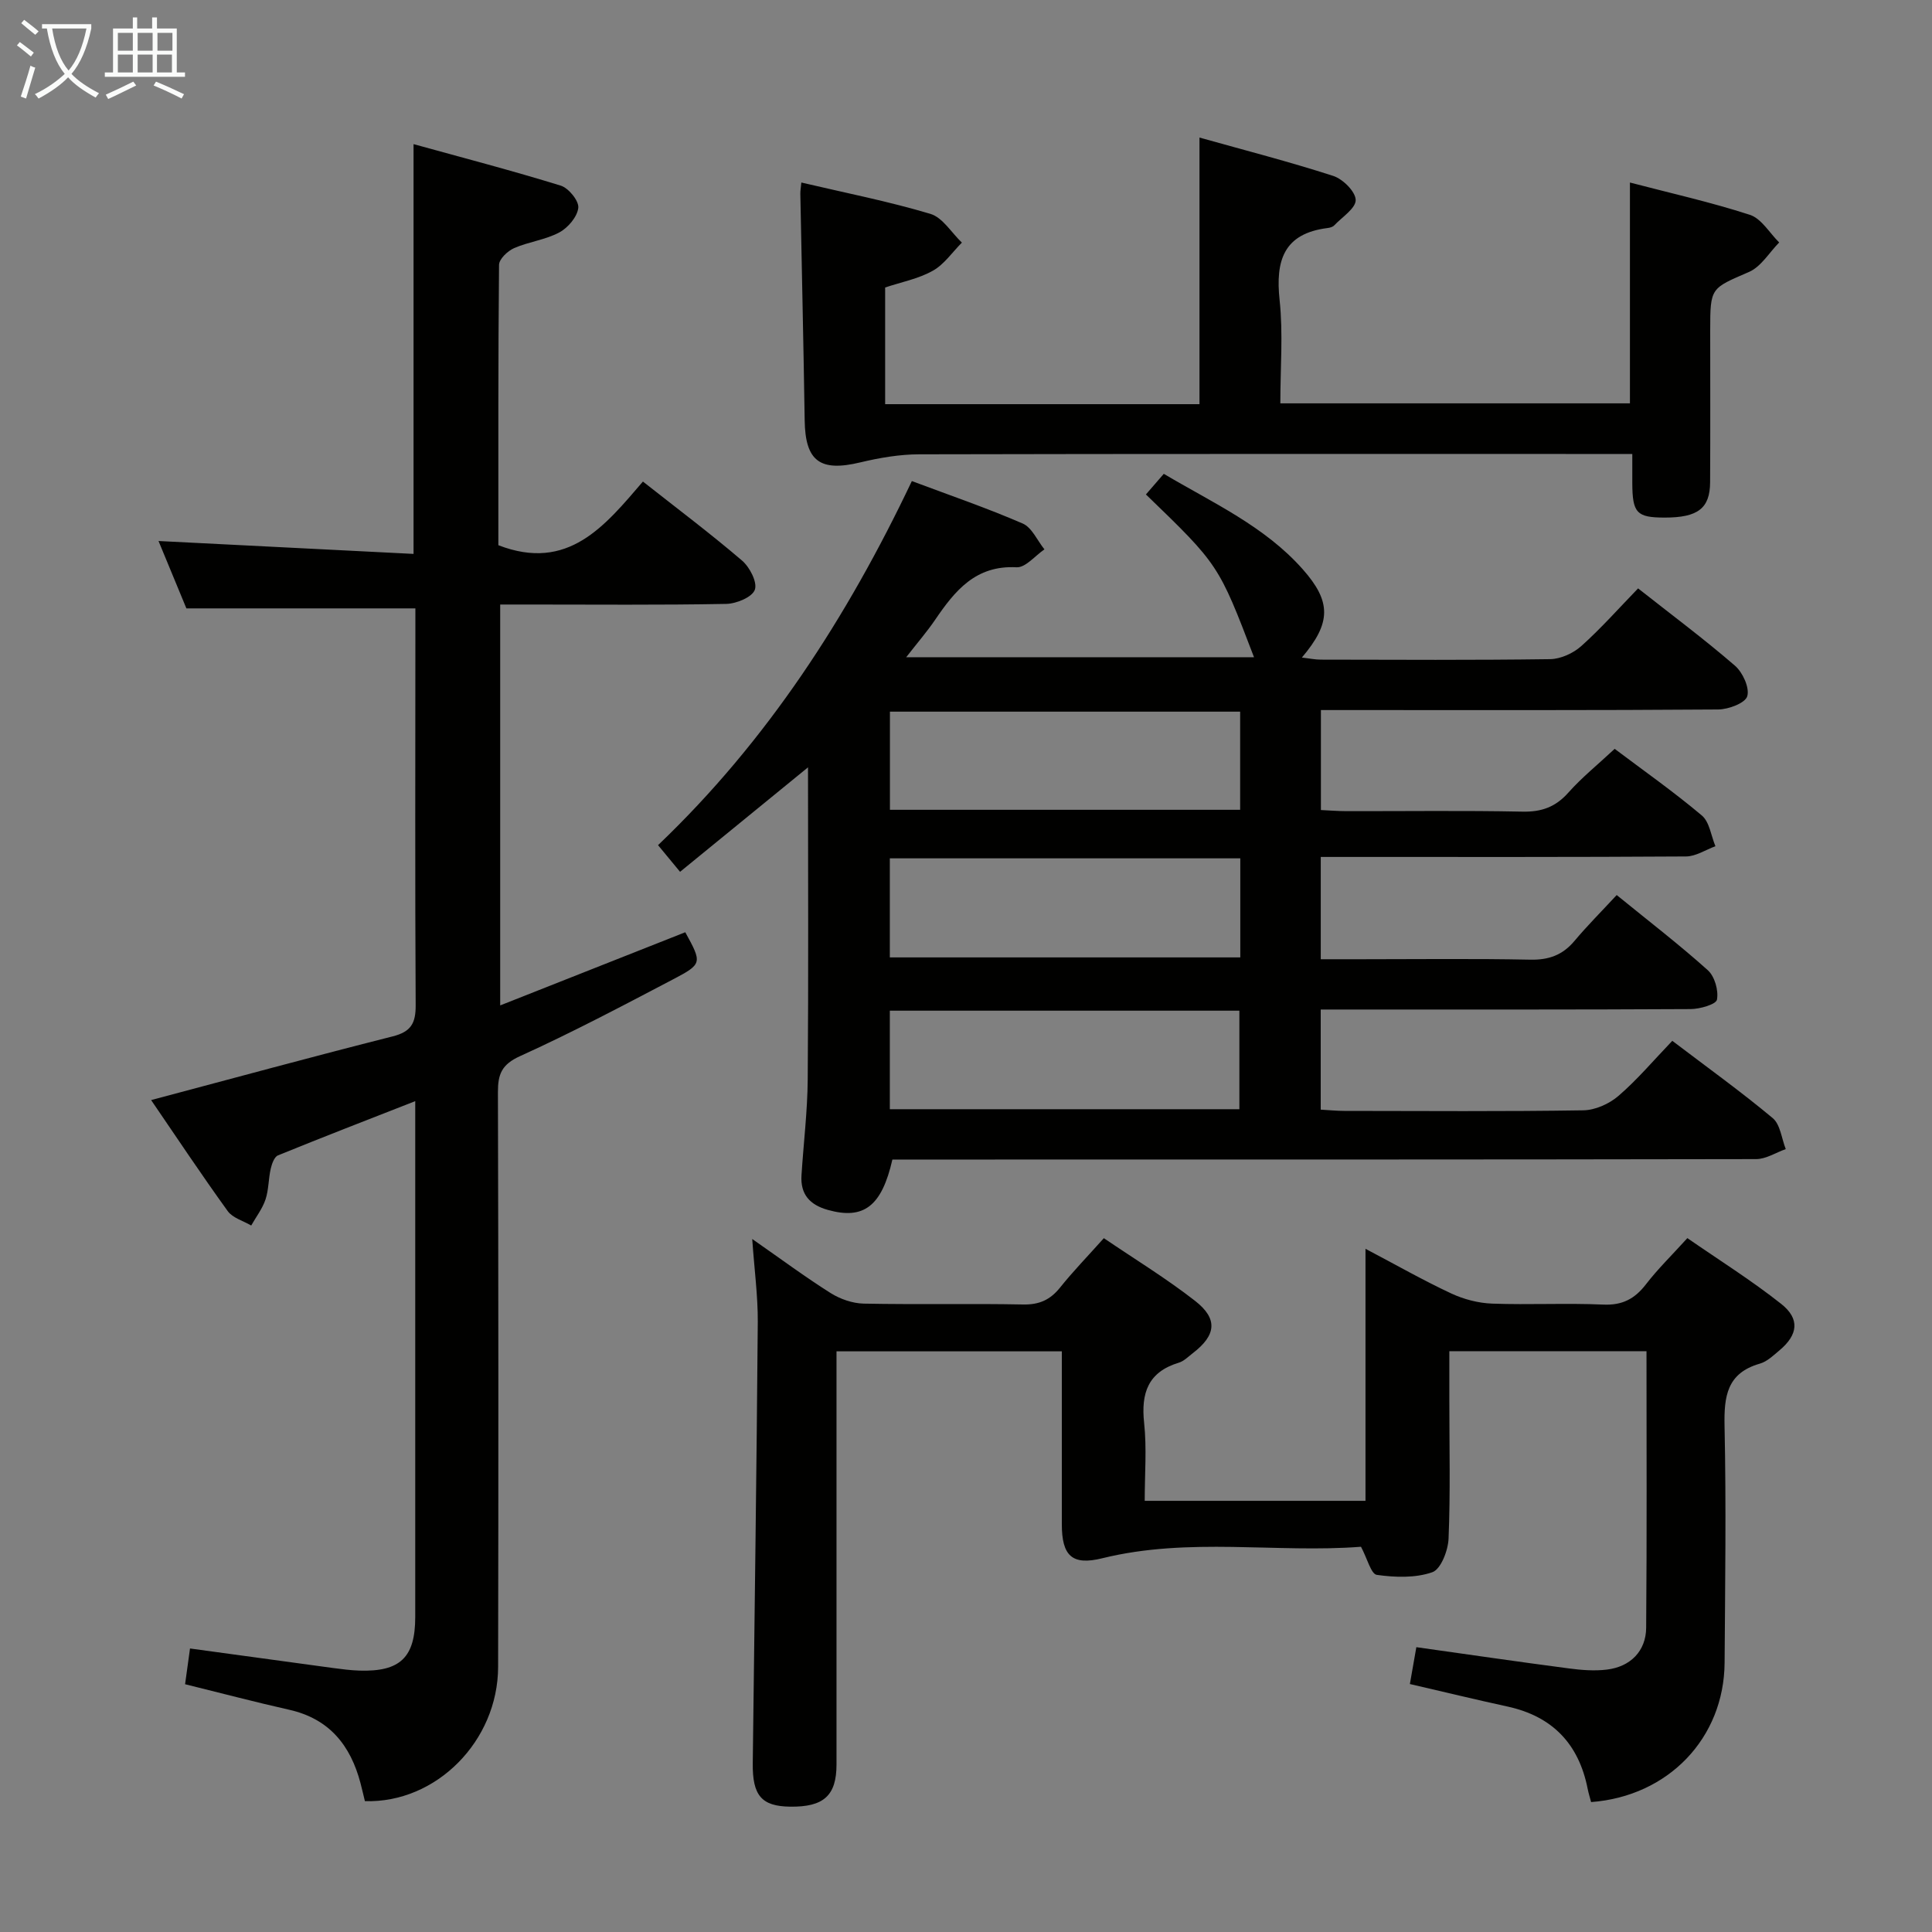 <svg enable-background="new 0 0 400 400" viewBox="0 0 400 400" xmlns="http://www.w3.org/2000/svg"><rect x="0" y="0" width="400" height="400" fill="#808080" stroke="none"/><g fill="#010100"><path d="m334.3 155.04c5.95 4.48 12.21 8.88 18.05 13.8 1.59 1.34 1.91 4.2 2.81 6.36-2.03.74-4.05 2.11-6.09 2.12-23.16.15-46.32.1-69.48.1-1.96 0-3.92 0-6.14 0v21.18h8.39c11.66 0 23.33-.15 34.99.09 3.83.08 6.68-.95 9.13-3.86 2.67-3.18 5.61-6.12 8.76-9.52 6.68 5.44 12.97 10.27 18.86 15.56 1.43 1.28 2.25 4.19 1.9 6.09-.18.98-3.52 1.95-5.45 1.96-23.66.13-47.32.09-70.98.09-1.78 0-3.57 0-5.61 0v20.73c1.7.09 3.29.26 4.89.26 16.49.02 32.99.14 49.48-.12 2.47-.04 5.37-1.34 7.28-2.99 3.89-3.35 7.24-7.33 11.14-11.4 7.21 5.48 14.2 10.5 20.79 16 1.58 1.32 1.84 4.24 2.7 6.42-2.05.72-4.09 2.07-6.14 2.07-57.65.11-115.3.09-172.95.09-1.98 0-3.96 0-5.87 0-2.21 9.72-5.97 12.5-13.36 10.43-3.77-1.06-5.71-3.24-5.46-7.17.42-6.63 1.24-13.26 1.29-19.89.17-21.27.06-42.54.06-64.57-8.91 7.28-17.55 14.33-26.49 21.63-1.56-1.88-2.89-3.5-4.56-5.52 22.59-21.56 39.12-47.12 52.55-75.38 7.87 2.95 15.54 5.58 22.95 8.79 1.91.83 3.02 3.52 4.5 5.35-1.93 1.31-3.92 3.81-5.77 3.71-8.5-.46-12.78 4.88-16.88 10.9-1.67 2.45-3.63 4.71-5.97 7.72h72.01c-7.32-19.15-7.32-19.15-22.38-33.7 1.14-1.32 2.3-2.66 3.7-4.27 10.17 6.03 20.85 10.83 28.75 19.74 5.96 6.72 5.95 11.1-.16 18.3 1.51.17 2.72.43 3.92.43 15.83.03 31.66.12 47.48-.1 2.19-.03 4.78-1.22 6.44-2.7 4.08-3.65 7.74-7.79 11.77-11.95 6.91 5.45 13.68 10.49 20.05 16 1.61 1.39 3.07 4.57 2.55 6.33-.42 1.42-3.9 2.73-6.03 2.74-25.49.19-50.98.12-76.48.12-1.81 0-3.61 0-5.76 0v20.7c1.71.08 3.46.22 5.21.23 12.16.02 24.33-.15 36.49.1 4.01.09 6.91-.97 9.57-3.98 2.77-3.11 6.04-5.74 9.55-9.02zm-150.07 43.18h72.56c0-6.99 0-13.6 0-20.51-24.25 0-48.29 0-72.56 0zm72.53-50.88c-24.46 0-48.47 0-72.51 0v20.32h72.51c0-6.85 0-13.43 0-20.32zm-72.53 82.31h72.37c0-7.07 0-13.78 0-20.4-24.31 0-48.23 0-72.37 0z"/><path d="m85.62 114.68c0-28.82 0-56.24 0-84.84 10.25 2.83 20.43 5.49 30.47 8.59 1.63.5 3.79 3.15 3.64 4.59-.2 1.86-2.13 4.14-3.93 5.1-2.87 1.54-6.34 1.93-9.36 3.25-1.34.59-3.11 2.27-3.12 3.47-.19 19.47-.14 38.94-.14 58.04 14.45 5.58 22.06-4.02 29.93-13.18 7.1 5.6 13.99 10.77 20.52 16.36 1.59 1.36 3.21 4.49 2.65 6.04-.54 1.53-3.81 2.89-5.9 2.93-13.66.26-27.32.13-40.99.13-1.81 0-3.62 0-5.83 0v83c12.93-5.11 25.64-10.14 38.32-15.15 3.48 6.36 3.58 6.55-2.56 9.77-10.45 5.48-20.91 11.01-31.65 15.88-3.81 1.73-4.59 3.74-4.58 7.47.11 39.66.12 79.31.04 118.97-.03 15.37-12.83 28.26-27.58 27.81-.29-1.19-.58-2.46-.91-3.72-2.06-7.83-6.45-13.33-14.75-15.2-7.11-1.6-14.17-3.47-21.57-5.29.31-2.26.64-4.63 1.02-7.4 10.03 1.37 19.81 2.72 29.59 4.04 1.81.24 3.64.48 5.46.54 8.46.27 11.58-2.72 11.58-11.09.01-33.99 0-67.98 0-101.98 0-1.32 0-2.65 0-4.83-9.81 3.84-19.15 7.45-28.42 11.23-.76.31-1.27 1.76-1.5 2.77-.48 2.1-.41 4.35-1.08 6.36-.64 1.91-1.95 3.6-2.96 5.39-1.65-.97-3.83-1.56-4.86-2.98-5.43-7.52-10.57-15.25-15.86-22.99 17.02-4.52 33.46-9.01 49.98-13.18 3.81-.96 4.82-2.69 4.79-6.51-.15-25.82-.06-51.65-.06-77.48 0-1.62 0-3.24 0-4.63-15.91 0-31.3 0-47.41 0-1.74-4.2-3.81-9.21-5.77-13.95 17.63.89 35.07 1.78 52.8 2.67z"/><path d="m155.74 256.52c5.91 4.12 10.95 7.86 16.24 11.2 1.97 1.24 4.53 2.13 6.84 2.18 10.99.22 22-.04 32.99.18 3.34.07 5.62-.95 7.67-3.51 2.69-3.36 5.71-6.47 9.06-10.22 6.42 4.36 12.93 8.33 18.9 12.99 4.79 3.74 4.34 7.13-.51 10.84-.92.71-1.81 1.63-2.87 1.95-6.37 1.93-7.85 6.28-7.18 12.48.56 5.23.12 10.57.12 16.12h45.71c0-17.02 0-34.09 0-52.18 6.42 3.38 11.98 6.55 17.76 9.25 2.6 1.21 5.62 2 8.47 2.1 7.65.28 15.34-.14 22.99.2 3.95.18 6.52-1.18 8.85-4.2 2.42-3.15 5.3-5.95 8.57-9.56 6.53 4.52 13.25 8.73 19.43 13.62 3.92 3.1 3.47 6.4-.33 9.59-1.27 1.07-2.59 2.35-4.1 2.78-6.82 1.96-7.43 6.77-7.3 12.94.35 16.32.12 32.65.01 48.98-.11 15.59-11.63 27.65-27.64 28.85-.23-.88-.52-1.8-.71-2.74-1.83-9.29-7.28-15.01-16.6-17.04-6.62-1.44-13.21-3.04-20.21-4.66.44-2.51.86-4.88 1.34-7.63 10.61 1.49 21.05 3.02 31.51 4.39 2.62.35 5.34.57 7.95.25 4.86-.59 8.08-3.83 8.12-8.65.16-18.97.07-37.95.07-57.27-13.56 0-26.81 0-40.82 0v10.31c0 9.5.23 19-.16 28.49-.1 2.46-1.59 6.34-3.36 6.96-3.51 1.23-7.72 1.08-11.5.55-1.19-.17-1.96-3.36-3.27-5.82-17.44 1.35-35.61-2.05-53.56 2.38-6.26 1.55-8.38-.51-8.38-7.04-.01-11.81 0-23.61 0-35.8-15.61 0-30.83 0-46.65 0v5.55 79.98c0 6.45-2.65 8.84-9.62 8.74-5.9-.08-7.8-2.31-7.72-8.99.37-30.47.8-60.93 1.04-91.4.03-5.38-.71-10.78-1.15-17.14z"/><path d="m183.26 59.52v24.16h65.08c0-18.28 0-36.32 0-55.2 9.34 2.62 18.6 5 27.69 7.94 2 .65 4.61 3.24 4.65 4.98.03 1.73-2.81 3.54-4.44 5.26-.31.33-.89.49-1.37.55-9.12 1.14-10.82 6.75-9.94 14.93.74 6.91.15 13.96.15 21.37h72.38c0-15.11 0-30.15 0-45.72 8.32 2.18 16.71 4.05 24.84 6.69 2.39.78 4.06 3.75 6.06 5.72-2.06 2.09-3.75 5.02-6.24 6.1-7.92 3.44-8.04 3.18-8.04 12.07 0 10.49.04 20.99-.02 31.48-.03 5.42-2.55 7.32-9.44 7.31-5.77-.01-6.65-.95-6.67-7.18-.01-1.8 0-3.6 0-5.99-2.34 0-4.28 0-6.22 0-47.14 0-94.28-.04-141.42.07-4.07.01-8.21.72-12.18 1.67-8.35 2.01-11.41-.23-11.53-8.71-.24-15.64-.6-31.28-.9-46.91-.01-.63.11-1.26.21-2.32 9.1 2.14 18.03 3.89 26.72 6.49 2.54.76 4.36 3.9 6.52 5.95-1.99 1.99-3.67 4.52-6.03 5.83-3 1.68-6.51 2.34-9.86 3.46z"/></g><path d="m6.4 11.7c-1-.8-1.9-1.6-2.9-2.3l.6-.7c.9.7 1.9 1.4 2.9 2.2zm-2.1 8.3c.7-2.1 1.4-4.2 2-6.4.2.1.6.3 1 .4-.7 2.3-1.3 4.4-1.9 6.4zm3-12.8c-1.1-.9-2.1-1.7-2.9-2.4l.6-.7c1 .8 2 1.5 3 2.4zm1.4-1.3v-.9h10.2v.9c-.9 4.2-2.3 7.3-4.1 9.4 1.3 1.4 3.2 2.7 5.7 4-.2.2-.4.5-.7.9-2.5-1.4-4.4-2.7-5.7-4.2-1.4 1.5-3.5 3-6.1 4.4 0 0 0 0-.1-.1-.3-.4-.5-.7-.7-.8 2.7-1.3 4.7-2.8 6.2-4.2-1.8-2.2-3-5.3-3.7-9.4zm9.2 0h-7.1c.6 3.8 1.7 6.7 3.4 8.7 1.7-2 2.9-4.8 3.7-8.7z" fill="#fafbfa"/><path d="m31.6 3.6h.9v2.3h4.1v9.1h1.7v.9h-16.6v-.9h1.7v-9.1h4.1v-2.3h.9v2.3h3.1v-2.3zm-4 13.3.6.8c-1.9.9-3.8 1.9-5.8 2.8-.2-.3-.3-.6-.5-.9 2-.9 3.9-1.8 5.7-2.7zm-3.2-10.1v3.7h3.1v-3.7zm0 4.5v3.7h3.1v-3.7zm4.1-4.5v3.7h3.1v-3.7zm0 4.5v3.7h3.1v-3.7zm9.1 9.1c-2.1-1.1-4.1-2-5.8-2.7l.5-.8c2.2.9 4.1 1.8 5.8 2.6zm-1.9-13.6h-3.1v3.7h3.1zm-3.2 4.5v3.7h3.1v-3.7z" fill="#fafbfa"/></svg>